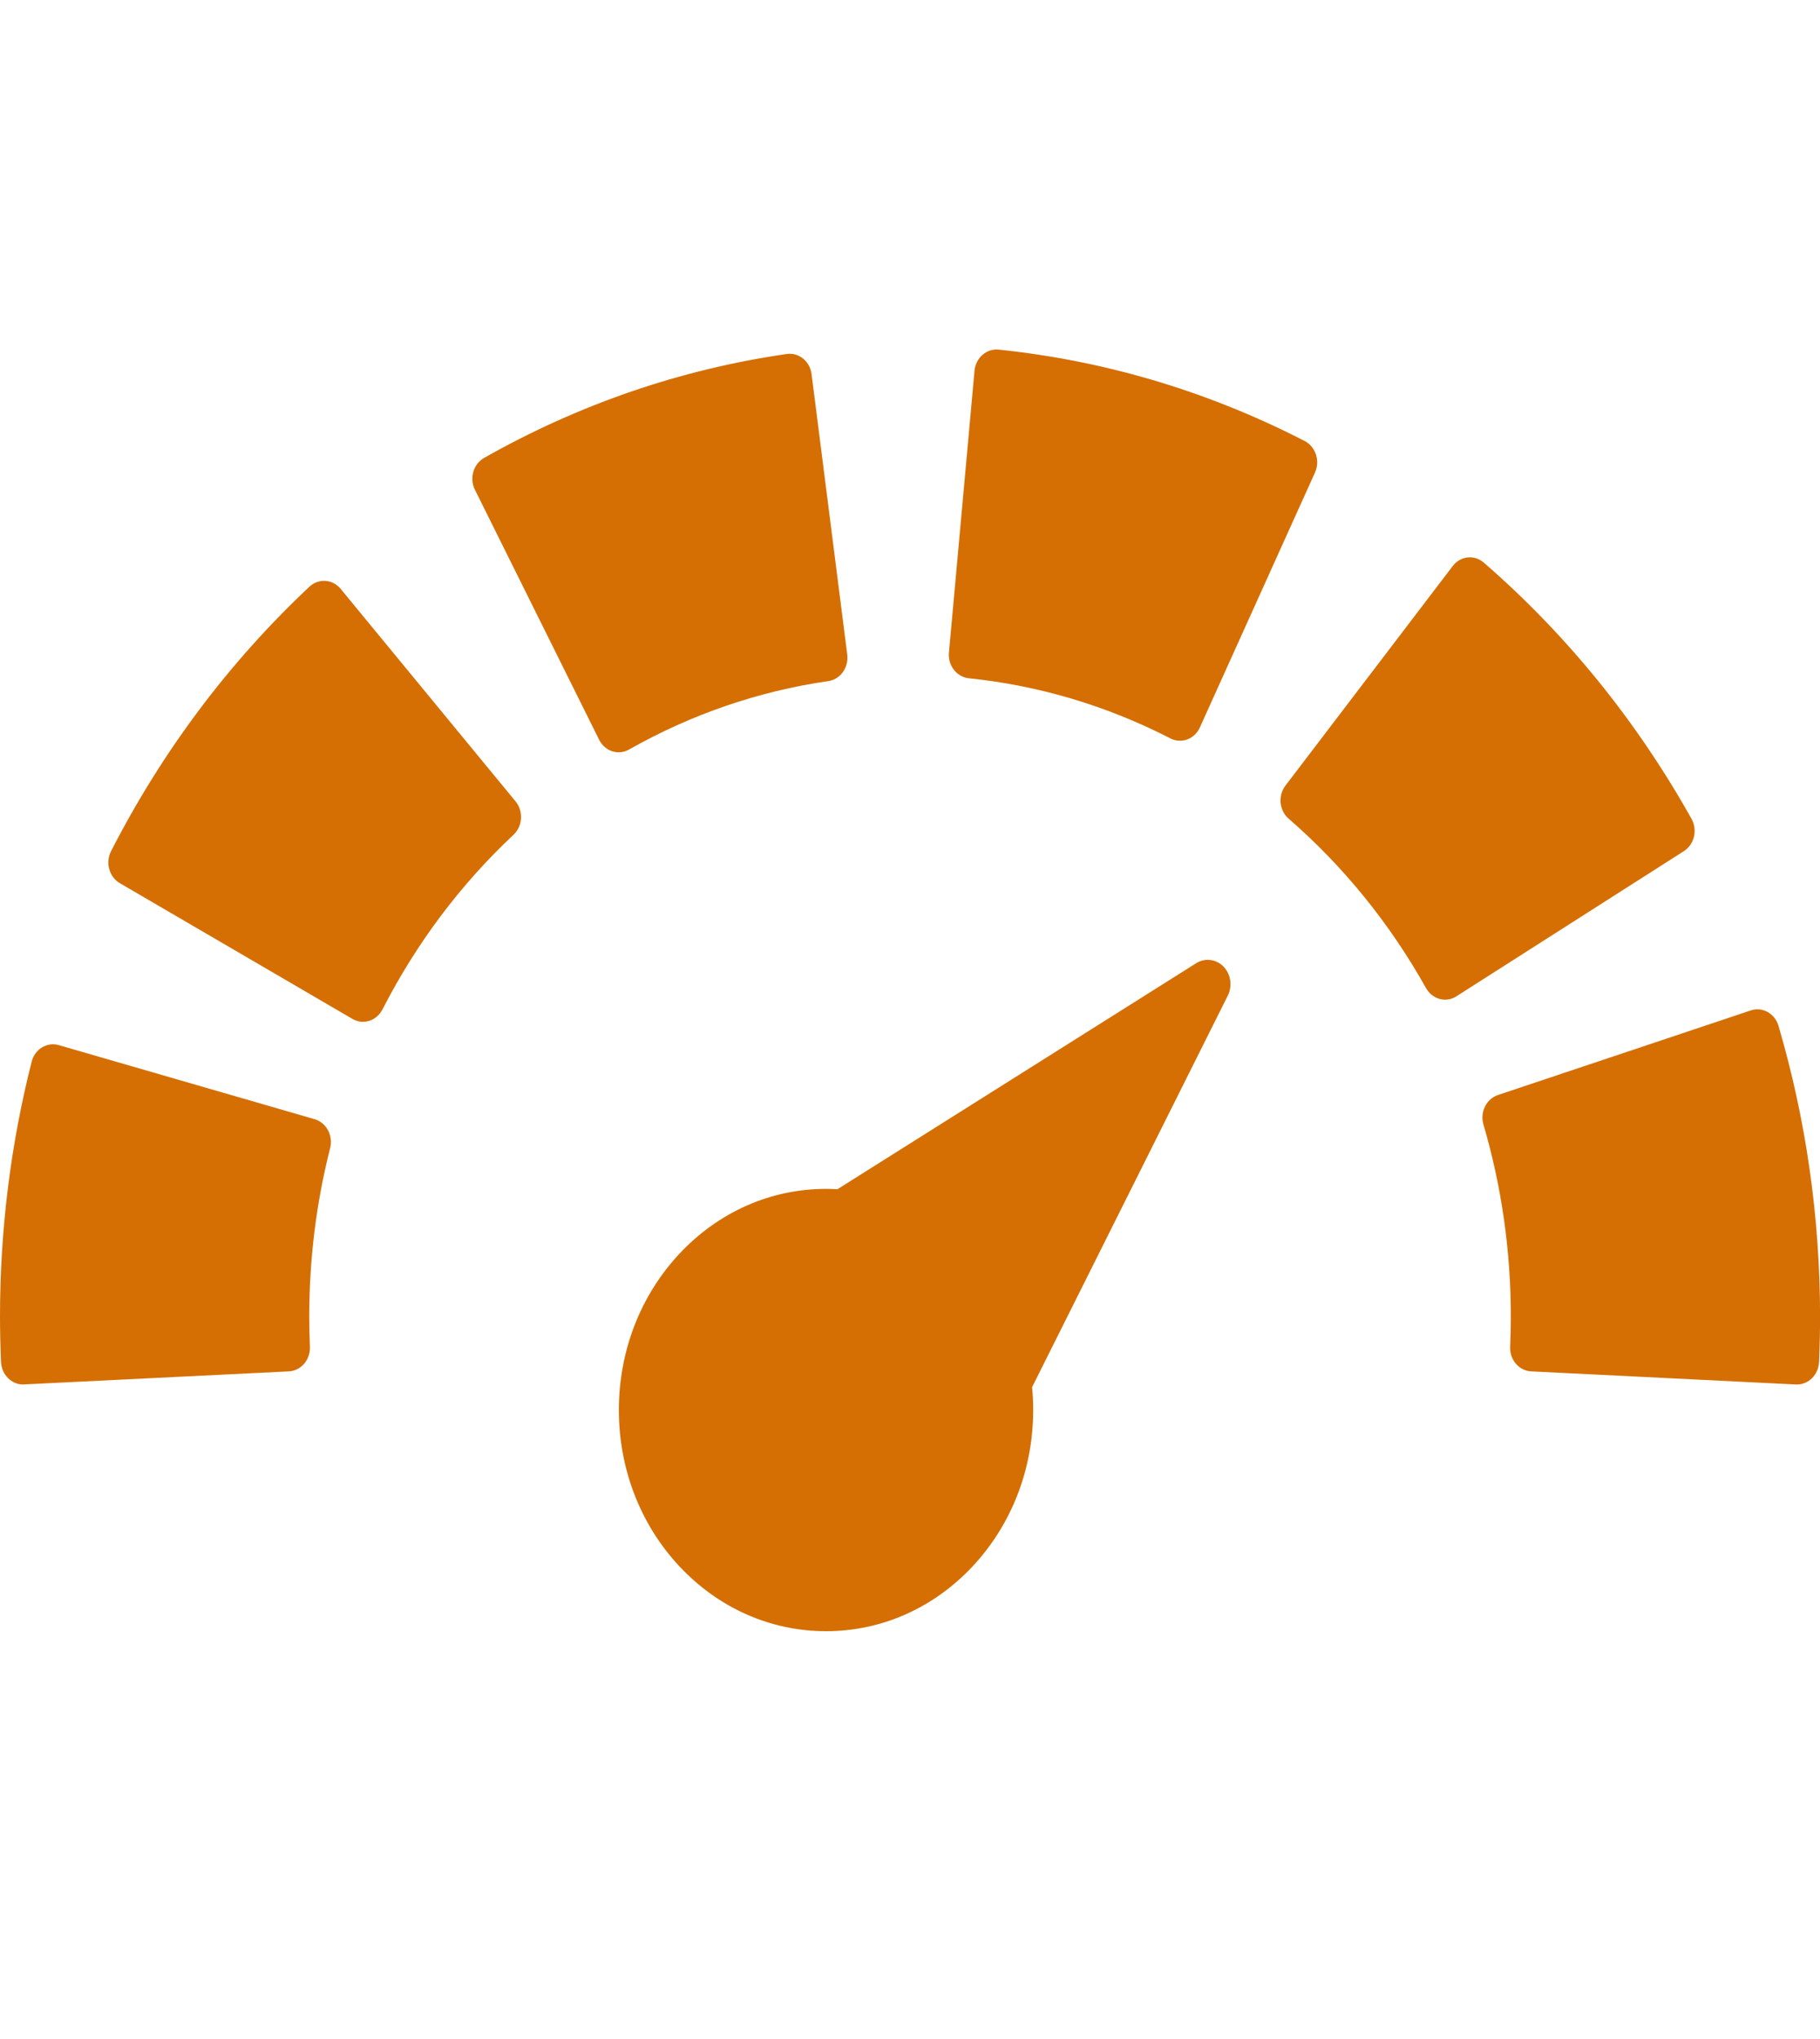 <svg width="25" height="28" viewBox="0 0 25 28" fill="none" xmlns="http://www.w3.org/2000/svg">
<g clip-path="url(#clip0)">
<path d="M7.157 11.239C7.162 11.154 7.135 11.069 7.082 11.005L4.679 8.086C4.625 8.022 4.551 7.982 4.47 7.977C4.39 7.971 4.311 8 4.25 8.057C3.146 9.093 2.229 10.315 1.525 11.689C1.487 11.764 1.478 11.853 1.501 11.935C1.523 12.018 1.576 12.087 1.646 12.128L4.841 13.992C4.887 14.019 4.937 14.032 4.986 14.032C5.093 14.032 5.197 13.971 5.253 13.863C5.718 12.955 6.324 12.147 7.055 11.462C7.115 11.405 7.152 11.325 7.157 11.239Z" fill="#d56f03"/>
<path d="M8.23 10.159C8.284 10.268 8.389 10.331 8.498 10.331C8.546 10.331 8.595 10.319 8.64 10.293C9.496 9.809 10.417 9.492 11.378 9.353C11.544 9.329 11.66 9.166 11.638 8.989L11.148 5.138C11.126 4.961 10.973 4.837 10.807 4.861C9.348 5.072 7.95 5.552 6.65 6.288C6.502 6.372 6.445 6.568 6.524 6.726L8.23 10.159Z" fill="#d56f03"/>
<path d="M4.321 15.369L0.808 14.352C0.73 14.329 0.647 14.341 0.577 14.383C0.507 14.426 0.456 14.496 0.435 14.579C0.146 15.716 0 16.893 0 18.08C0 18.283 0.005 18.487 0.014 18.703C0.022 18.876 0.156 19.012 0.317 19.012C0.322 19.012 0.326 19.012 0.331 19.011L3.968 18.832C4.048 18.828 4.124 18.79 4.178 18.727C4.232 18.663 4.261 18.579 4.257 18.494C4.251 18.348 4.248 18.213 4.248 18.08C4.248 17.294 4.344 16.516 4.535 15.766C4.579 15.594 4.483 15.416 4.321 15.369Z" fill="#d56f03"/>
<path d="M17.921 6.056C16.597 5.375 15.183 4.953 13.717 4.801C13.636 4.793 13.557 4.819 13.495 4.874C13.433 4.928 13.393 5.007 13.386 5.093L13.035 8.96C13.018 9.138 13.141 9.297 13.307 9.314C14.274 9.414 15.205 9.692 16.077 10.14C16.119 10.162 16.163 10.172 16.209 10.172C16.242 10.172 16.276 10.166 16.309 10.154C16.385 10.126 16.447 10.066 16.482 9.989L18.063 6.489C18.136 6.328 18.072 6.134 17.921 6.056Z" fill="#d56f03"/>
<path d="M23.269 11.489C23.288 11.406 23.276 11.318 23.235 11.244C22.482 9.899 21.522 8.716 20.382 7.726C20.319 7.672 20.24 7.646 20.159 7.655C20.079 7.664 20.006 7.706 19.955 7.773L17.658 10.787C17.607 10.854 17.583 10.94 17.591 11.025C17.6 11.11 17.639 11.189 17.702 11.243C18.456 11.898 19.091 12.681 19.589 13.57C19.646 13.671 19.747 13.728 19.85 13.728C19.903 13.728 19.957 13.713 20.005 13.682L23.13 11.688C23.199 11.644 23.249 11.572 23.269 11.489Z" fill="#d56f03"/>
<path d="M24.43 14.088C24.38 13.917 24.21 13.822 24.05 13.875L20.576 15.037C20.416 15.091 20.327 15.272 20.377 15.443C20.627 16.292 20.753 17.18 20.753 18.08C20.753 18.213 20.75 18.348 20.744 18.494C20.74 18.58 20.768 18.664 20.823 18.727C20.877 18.791 20.952 18.828 21.033 18.832L24.669 19.012C24.674 19.012 24.679 19.012 24.684 19.012C24.845 19.012 24.979 18.877 24.987 18.703C24.996 18.487 25.001 18.283 25.001 18.08C25 16.72 24.809 15.376 24.43 14.088Z" fill="#d56f03"/>
<path d="M11.347 16.326C11.399 16.326 11.451 16.328 11.503 16.331L16.431 13.227C16.552 13.151 16.705 13.17 16.806 13.273C16.907 13.377 16.931 13.539 16.866 13.671L14.177 19.049C14.187 19.153 14.192 19.258 14.192 19.363C14.192 20.174 13.896 20.937 13.359 21.511C12.821 22.084 12.107 22.4 11.347 22.4C10.586 22.4 9.872 22.084 9.334 21.511C8.797 20.937 8.501 20.174 8.501 19.363C8.501 18.552 8.797 17.789 9.334 17.215C9.872 16.642 10.586 16.326 11.347 16.326Z" fill="#d56f03"/>
</g>
<defs>
<clipPath id="clip0">
<rect width="25" height="28" fill="white"/>
</clipPath>
</defs>
</svg>
